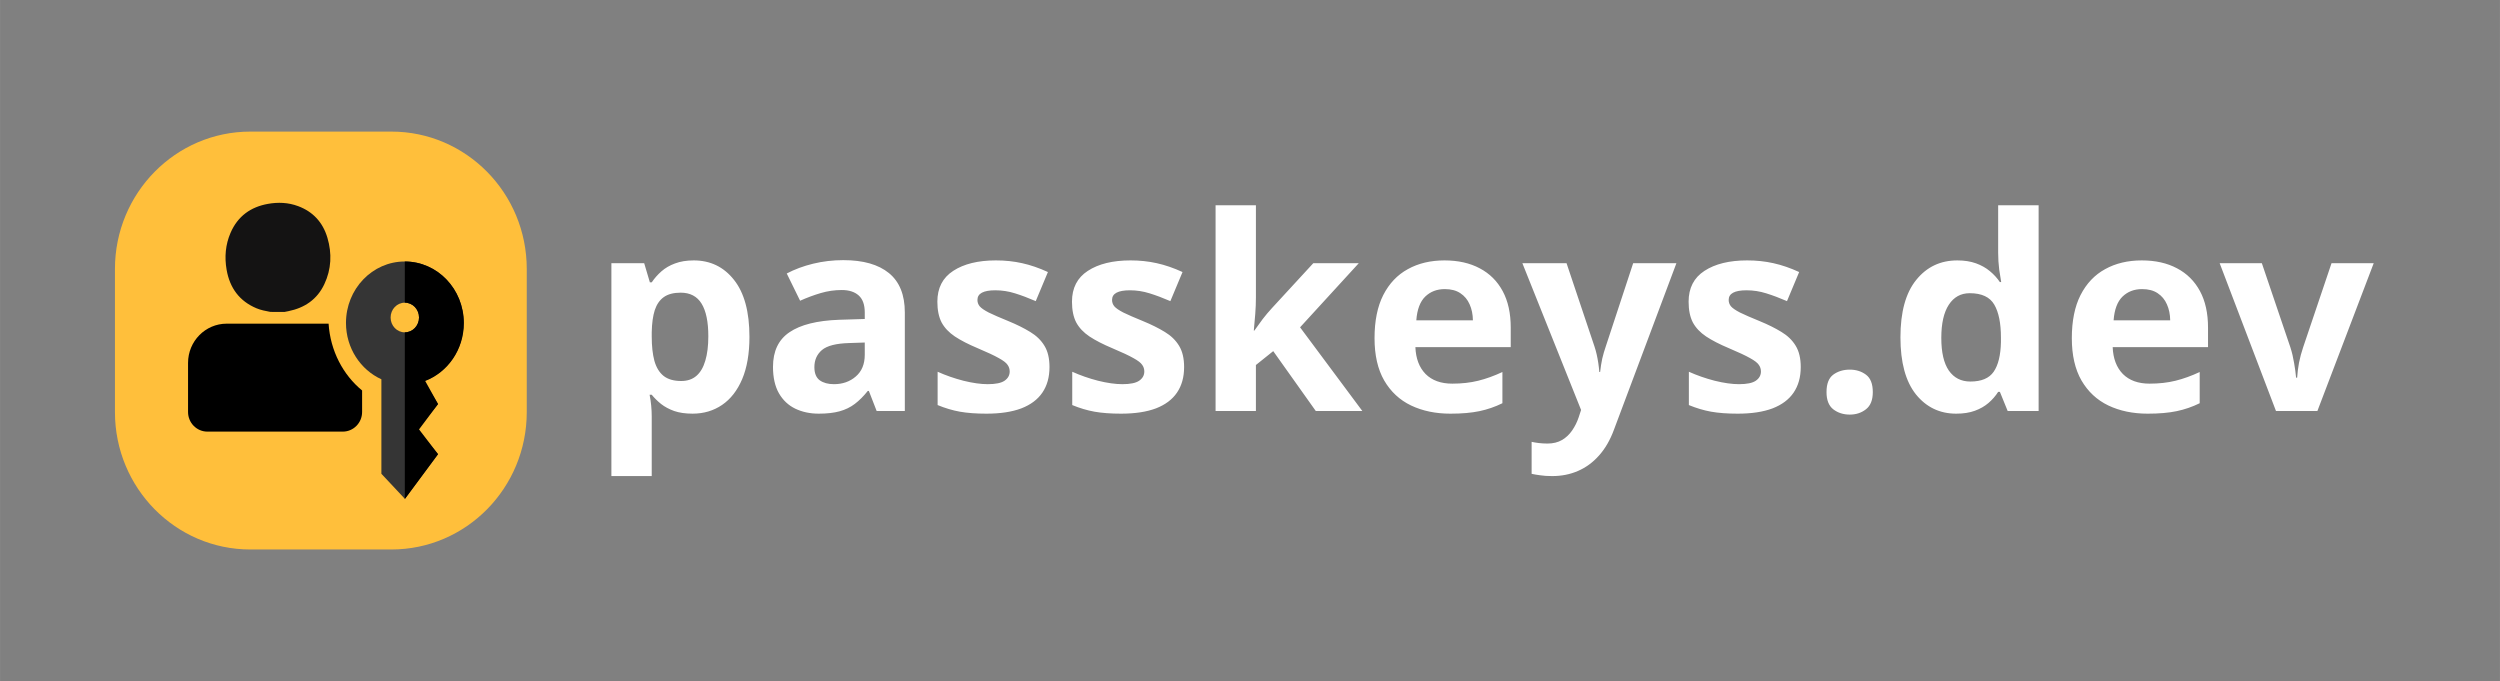 <?xml version="1.0" encoding="UTF-8"?>
<svg width="4003" height="1091" version="1.1" viewBox="0 0 1059.1 288.66" xmlns="http://www.w3.org/2000/svg">
<rect x="0" y="0" width="1059.1" height="288.66" fill="#808080" stroke="none"/>
<path d="m293.85 110.32q10.588 0 17.087 8.235 6.554 8.235 6.554 24.145 0 10.644-3.081 17.927-3.081 7.227-8.515 10.924-5.434 3.697-12.493 3.697-4.538 0-7.787-1.12-3.249-1.176-5.546-2.969-2.297-1.849-3.978-3.921h-0.896q0.448 2.241 0.672 4.594 0.224 2.353 0.224 4.594v25.266h-17.087v-90.195h13.893l2.409 8.123h0.784q1.681-2.521 4.09-4.65 2.409-2.129 5.77-3.361 3.417-1.288 7.899-1.288zm-5.49 13.669q-4.482 0-7.115 1.849t-3.865 5.546q-1.176 3.697-1.288 9.356v1.849q0 6.05 1.12 10.252 1.177 4.202 3.865 6.386 2.745 2.185 7.507 2.185 3.921 0 6.442-2.185 2.521-2.185 3.753-6.386 1.288-4.258 1.288-10.364 0-9.188-2.857-13.837-2.857-4.65-8.851-4.65zm68.906-13.781q12.605 0 19.327 5.49 6.723 5.49 6.723 16.694v41.736h-11.933l-3.305-8.515h-0.448q-2.689 3.361-5.49 5.49-2.801 2.129-6.442 3.137-3.641 1.008-8.851 1.008-5.546 0-9.972-2.129-4.37-2.129-6.891-6.498-2.521-4.426-2.521-11.204 0-9.972 7.003-14.678 7.003-4.762 21.008-5.266l10.868-0.336v-2.745q0-4.93-2.577-7.227t-7.171-2.297q-4.538 0-8.907 1.288-4.37 1.288-8.739 3.249l-5.658-11.54q4.986-2.633 11.148-4.146 6.218-1.513 12.829-1.513zm9.075 34.901-6.611 0.224q-8.291 0.224-11.54 2.969-3.193 2.745-3.193 7.227 0 3.921 2.297 5.602 2.297 1.625 5.994 1.625 5.49 0 9.244-3.249 3.809-3.249 3.809-9.243zm78.262 10.42q0 6.386-3.025 10.812-2.969 4.37-8.907 6.667-5.938 2.241-14.79 2.241-6.554 0-11.26-0.84-4.65-0.84-9.412-2.801v-14.117q5.098 2.297 10.924 3.809 5.882 1.457 10.308 1.457 4.986 0 7.115-1.457 2.185-1.513 2.185-3.921 0-1.569-0.896-2.801-0.84-1.288-3.697-2.857-2.857-1.625-8.963-4.202-5.882-2.465-9.692-4.986-3.753-2.521-5.602-5.938-1.793-3.473-1.793-8.795 0-8.683 6.723-13.053 6.779-4.426 18.095-4.426 5.826 0 11.092 1.176 5.322 1.176 10.924 3.753l-5.154 12.325q-4.65-2.017-8.795-3.305-4.09-1.288-8.347-1.288-3.753 0-5.658 1.008t-1.905 3.081q0 1.513 0.952 2.689 1.008 1.176 3.809 2.633 2.857 1.401 8.347 3.641 5.322 2.185 9.243 4.594 3.921 2.353 6.05 5.882 2.129 3.473 2.129 9.019zm57.03 0q0 6.386-3.025 10.812-2.969 4.37-8.907 6.667-5.938 2.241-14.79 2.241-6.554 0-11.26-0.84-4.65-0.84-9.412-2.801v-14.117q5.098 2.297 10.924 3.809 5.882 1.457 10.308 1.457 4.986 0 7.115-1.457 2.185-1.513 2.185-3.921 0-1.569-0.896-2.801-0.84-1.288-3.697-2.857-2.857-1.625-8.963-4.202-5.882-2.465-9.692-4.986-3.753-2.521-5.602-5.938-1.793-3.473-1.793-8.795 0-8.683 6.723-13.053 6.779-4.426 18.095-4.426 5.826 0 11.092 1.176 5.322 1.176 10.924 3.753l-5.154 12.325q-4.65-2.017-8.795-3.305-4.09-1.288-8.347-1.288-3.753 0-5.658 1.008t-1.905 3.081q0 1.513 0.952 2.689 1.008 1.176 3.809 2.633 2.857 1.401 8.347 3.641 5.322 2.185 9.243 4.594 3.921 2.353 6.05 5.882 2.129 3.473 2.129 9.019zm30.42-68.57v38.991q0 3.529-0.28 7.059-0.28 3.529-0.616 7.059h0.224q1.737-2.465 3.529-4.874 1.849-2.409 3.921-4.65l17.535-19.047h19.271l-24.874 27.17 26.386 35.462h-19.72l-18.039-25.378-7.339 5.882v19.495h-17.087v-87.169zm79.887 23.361q8.683 0 14.958 3.361 6.274 3.305 9.692 9.636t3.417 15.462v8.291h-40.391q0.28 7.227 4.314 11.372 4.09 4.09 11.316 4.09 5.994 0 10.98-1.232t10.252-3.697v13.221q-4.65 2.297-9.748 3.361-5.042 1.064-12.269 1.064-9.412 0-16.694-3.473-7.227-3.473-11.372-10.588-4.09-7.115-4.09-17.927 0-10.98 3.697-18.263 3.753-7.339 10.42-10.98 6.667-3.697 15.518-3.697zm0.112 12.157q-4.986 0-8.291 3.193-3.249 3.193-3.753 10.028h23.977q-0.056-3.809-1.401-6.779-1.288-2.969-3.921-4.706-2.577-1.737-6.611-1.737zm32.885-10.98h18.711l11.821 35.238q0.56 1.681 0.952 3.417 0.392 1.737 0.672 3.585 0.28 1.849 0.448 3.865h0.336q0.336-3.025 0.896-5.658 0.616-2.633 1.513-5.21l11.596-35.238h18.319l-26.498 70.643q-2.409 6.498-6.274 10.812-3.865 4.37-8.907 6.554-4.986 2.185-10.98 2.185-2.913 0-5.042-0.336-2.129-0.28-3.641-0.616v-13.557q1.177 0.28 2.969 0.504 1.793 0.224 3.753 0.224 3.585 0 6.162-1.513 2.577-1.513 4.314-4.09 1.737-2.521 2.745-5.546l1.008-3.081zm117.93 44.033q0 6.386-3.025 10.812-2.969 4.37-8.907 6.667-5.938 2.241-14.79 2.241-6.554 0-11.26-0.84-4.65-0.84-9.412-2.801v-14.117q5.098 2.297 10.924 3.809 5.882 1.457 10.308 1.457 4.986 0 7.115-1.457 2.185-1.513 2.185-3.921 0-1.569-0.896-2.801-0.84-1.288-3.697-2.857-2.857-1.625-8.963-4.202-5.882-2.465-9.692-4.986-3.753-2.521-5.602-5.938-1.793-3.473-1.793-8.795 0-8.683 6.723-13.053 6.779-4.426 18.095-4.426 5.826 0 11.092 1.176 5.322 1.176 10.924 3.753l-5.154 12.325q-4.65-2.017-8.795-3.305-4.09-1.288-8.347-1.288-3.753 0-5.658 1.008t-1.905 3.081q0 1.513 0.952 2.689 1.008 1.176 3.809 2.633 2.857 1.401 8.347 3.641 5.322 2.185 9.244 4.594 3.921 2.353 6.05 5.882 2.129 3.473 2.129 9.019zm10.924 10.588q0-5.266 2.857-7.395 2.913-2.129 7.003-2.129 3.978 0 6.835 2.129 2.913 2.129 2.913 7.395 0 5.042-2.913 7.283-2.857 2.241-6.835 2.241-4.09 0-7.003-2.241-2.857-2.241-2.857-7.283zm54.957 9.132q-10.476 0-17.087-8.179-6.554-8.235-6.554-24.145 0-16.078 6.667-24.313 6.667-8.291 17.423-8.291 4.482 0 7.899 1.232t5.882 3.305q2.521 2.073 4.258 4.65h0.56q-0.336-1.793-0.84-5.266-0.448-3.529-0.448-7.227v-20.056h17.143v87.169h-13.109l-3.305-8.123h-0.728q-1.625 2.577-4.09 4.706-2.409 2.073-5.77 3.305-3.361 1.232-7.899 1.232zm5.994-13.613q7.003 0 9.86-4.146 2.913-4.202 3.081-12.605v-1.849q0-9.132-2.801-13.949-2.801-4.874-10.42-4.874-5.658 0-8.851 4.874-3.193 4.874-3.193 14.061 0 9.188 3.193 13.837 3.249 4.65 9.132 4.65zm72.604-51.316q8.683 0 14.958 3.361 6.274 3.305 9.692 9.636t3.417 15.462v8.291h-40.391q0.28 7.227 4.314 11.372 4.09 4.09 11.316 4.09 5.994 0 10.98-1.232t10.252-3.697v13.221q-4.65 2.297-9.748 3.361-5.042 1.064-12.269 1.064-9.412 0-16.694-3.473-7.227-3.473-11.372-10.588-4.09-7.115-4.09-17.927 0-10.98 3.697-18.263 3.753-7.339 10.42-10.98 6.667-3.697 15.518-3.697zm0.112 12.157q-4.986 0-8.291 3.193-3.249 3.193-3.753 10.028h23.977q-0.056-3.809-1.401-6.779-1.288-2.969-3.921-4.706-2.577-1.737-6.611-1.737zm56.75 51.652-23.865-62.632h17.871l12.101 35.686q1.008 3.137 1.569 6.611 0.616 3.473 0.84 6.218h0.448q0.168-2.969 0.784-6.33 0.672-3.361 1.737-6.498l12.045-35.686h17.871l-23.865 62.632z" fill="#fff" stroke-width=".598" aria-label="passkeys.dev"/>
<g transform="matrix(1.162 0 0 1.162 -241.71 -22.214)">
<g transform="translate(221.49 33.864)" fill="#ffbf3b">
<path class="st1" d="m129.2 33.23h-51.42c-27.26 0-49.36 22.43-49.36 50.09v52.18c0 27.66 22.1 50.09 49.36 50.09h51.42c27.26 0 49.36-22.43 49.36-50.09v-52.18c0-27.67-22.1-50.09-49.36-50.09z" fill="#ffbf3b"/>
</g>
<path class="st2" d="m377.05 136.85c0 9.8-6.03 18.13-14.42 21.17l5.08 8.41-7.51 9.24 7.51 9.03-12.12 16.26-8.54-9.11v-34.45c-7.59-3.45-12.91-11.35-12.91-20.55 0-12.37 9.61-22.4 21.45-22.4 11.85 0.01 21.46 10.03 21.46 22.4zm-21.46 3.44c2.86 0 5.18-2.42 5.18-5.41s-2.32-5.41-5.18-5.41-5.18 2.42-5.18 5.41 2.32 5.41 5.18 5.41z" clip-rule="evenodd" fill="#353535" fill-rule="evenodd"/>
<path class="st3" d="m377.11 136.92c0 9.68-5.87 17.93-14.09 21.09l4.68 8.42-6.92 9.24 6.92 9.03-12.11 16.39v-60.81c2.86 0 5.18-2.42 5.18-5.41s-2.32-5.41-5.18-5.41v-15c11.89 0 21.52 10.05 21.52 22.46z" clip-rule="evenodd" fill-rule="evenodd"/>
<path class="st3" d="m340.02 161.48c-6.93-5.69-11.58-14.43-12.22-24.36h-37.14c-7.79 0-14.1 6.41-14.1 14.31v17.89c0 3.95 3.16 7.16 7.05 7.16h49.36c3.89 0 7.05-3.2 7.05-7.16z" clip-rule="evenodd" fill-rule="evenodd"/>
<path class="st4" d="m306.56 132.83c-1.72-0.33-3.43-0.64-5.05-1.32-6.15-2.58-9.73-7.34-10.89-14.06-0.8-4.6-0.42-9.15 1.44-13.45 2.64-6.11 7.39-9.43 13.61-10.55 3.72-0.67 7.43-0.52 11.02 0.82 5.4 2.01 9.01 5.87 10.69 11.55 1.69 5.72 1.44 11.45-1.11 16.86-2.64 5.66-7.26 8.69-13.1 9.88-0.49 0.1-0.97 0.2-1.46 0.29-1.71-0.02-3.43-0.02-5.15-0.02z" fill="#141313"/>
</g>
</svg>
